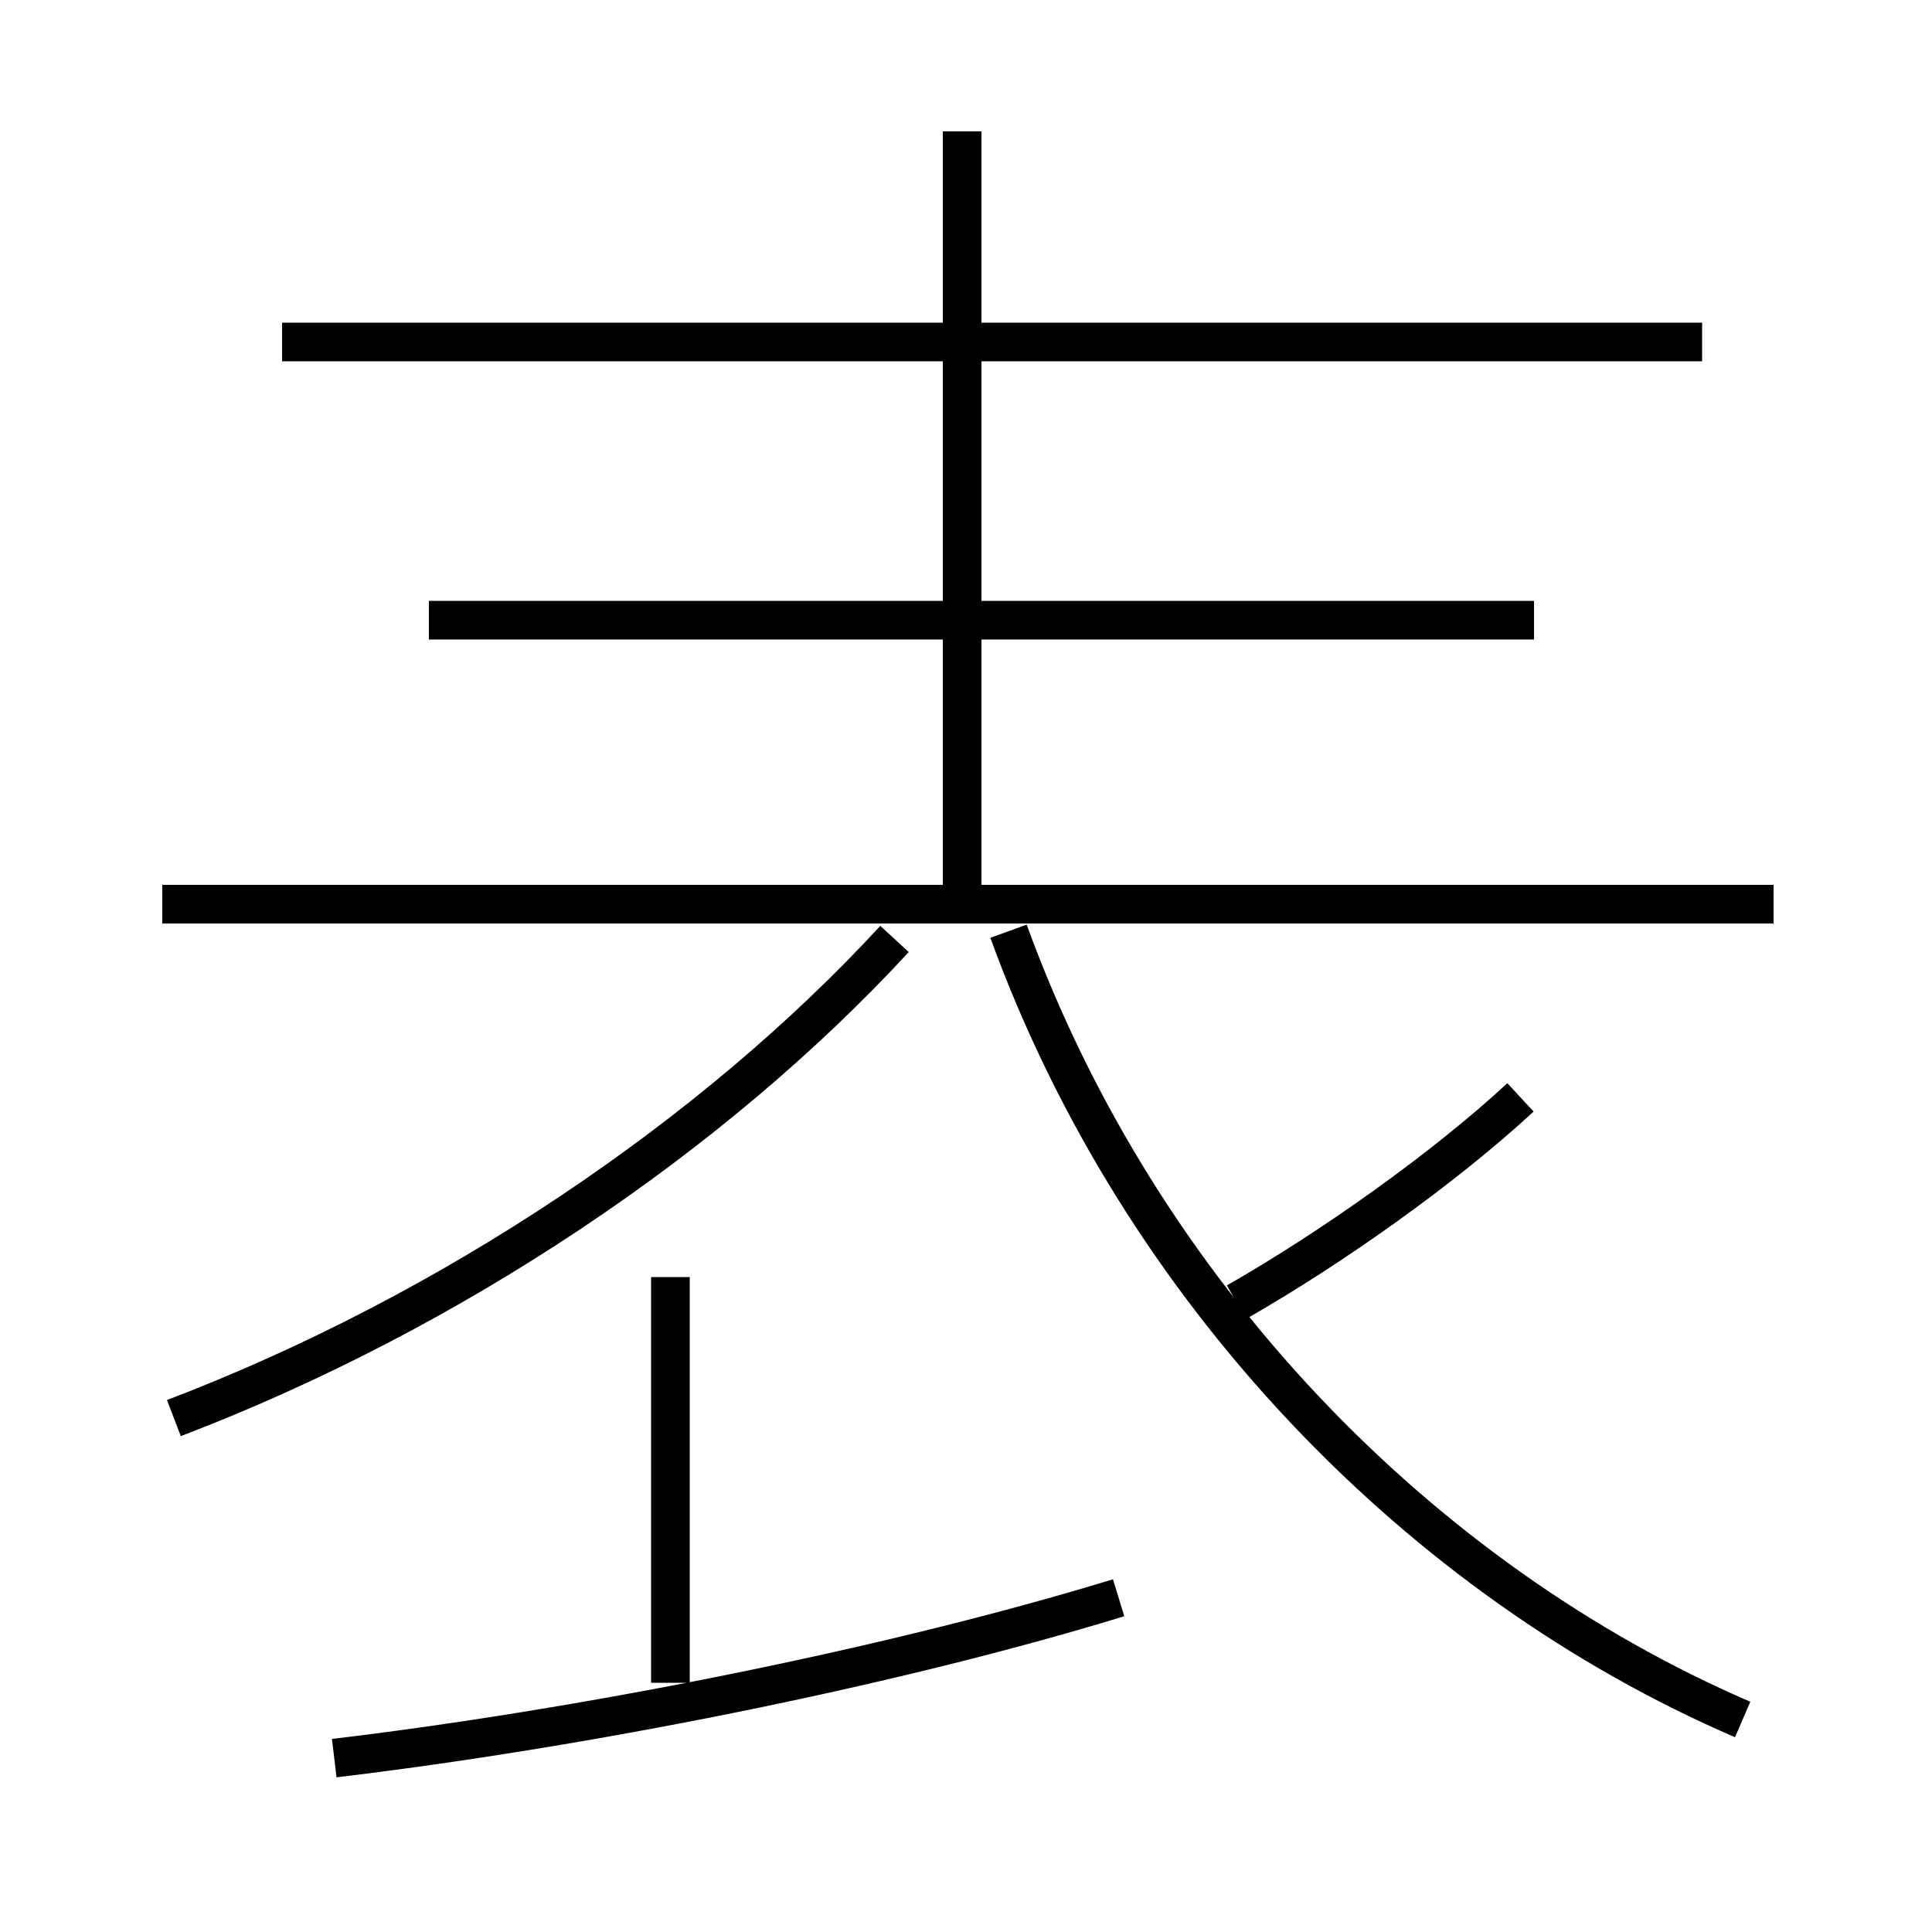 <?xml version='1.0' encoding='utf8'?>
<svg viewBox="0.0 -6.0 50.0 50.0" version="1.1" xmlns="http://www.w3.org/2000/svg">
<rect x="0.0" y="-6.0" width="50.0" height="50.0" fill="#808080" stroke="none"/>
<rect x="-1000" y="-1000" width="2000" height="2000" stroke="white" fill="white"/>
<g style="fill:white;stroke:#000000;  stroke-width:1">
<path d="M 45.1 0.5 C 36.75 -3.1 29.5 -10.55 26.1 -19.9 M 8.65 1.5 C 14.95 0.75 22.9 -0.8 28.95 -2.65 M 17.35 -0.45 L 17.35 -10.95 M 4.5 -7.3 C 11.7 -10.05 18.45 -14.6 23.15 -19.7 M 45.9 -20.6 L 4.2 -20.6 M 32.0 -10.3 C 34.45 -11.7 37.35 -13.75 39.35 -15.6 M 39.7 -27.95 L 11.1 -27.95 M 24.9 -20.75 L 24.9 -40.6 M 44.05 -35.15 L 7.3 -35.15" transform="translate(0.0 38.0)" />
</g>
</svg>